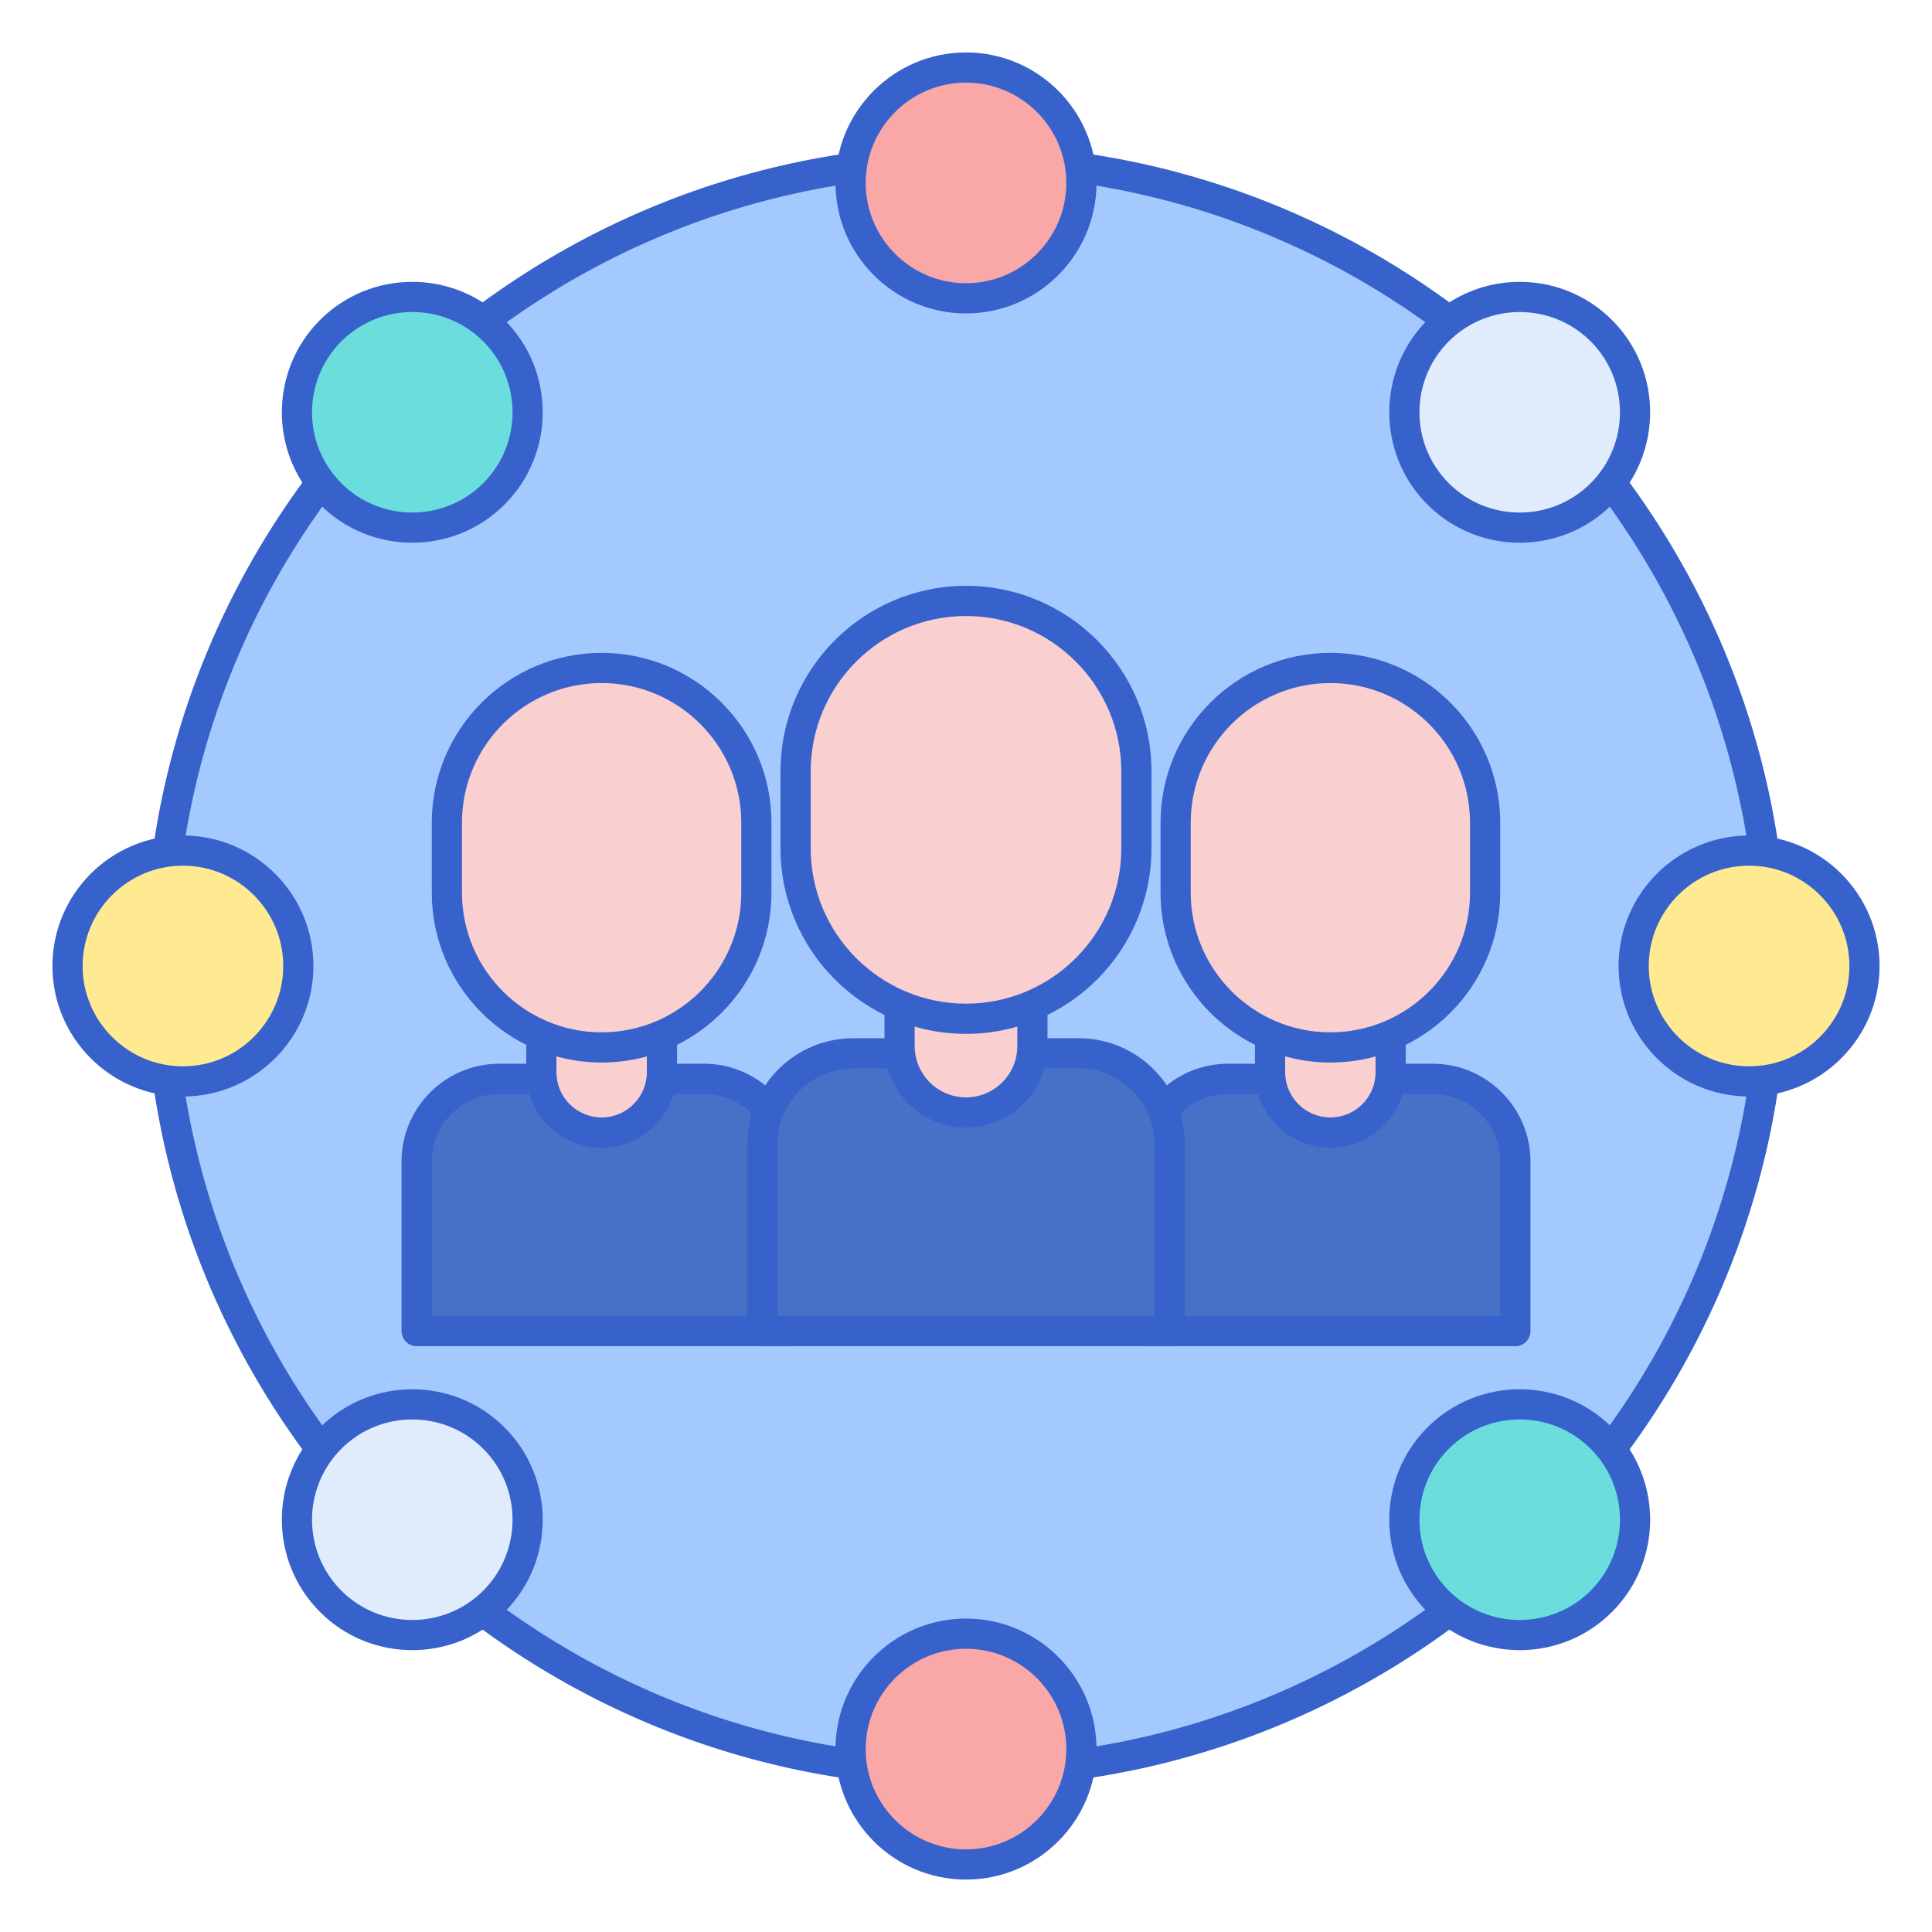 <svg id="Layer_1" height="512" viewBox="0 0 256 256" width="512" xmlns="http://www.w3.org/2000/svg"><g><g><g><circle cx="128" cy="128" fill="#a4c9ff" r="106.828"/></g></g><g><g><path d="m128 236.827c-60.008 0-108.828-48.819-108.828-108.827s48.82-108.827 108.828-108.827 108.828 48.819 108.828 108.827-48.82 108.827-108.828 108.827zm0-213.654c-57.802 0-104.828 47.025-104.828 104.827s47.026 104.827 104.828 104.827 104.828-47.025 104.828-104.827-47.026-104.827-104.828-104.827z" fill="#3762cc"/></g></g><g><g><circle cx="128" cy="24.239" fill="#f9a7a7" r="15.292"/></g></g><g><g><circle cx="128" cy="231.761" fill="#f9a7a7" r="15.292"/></g></g><g><g><circle cx="231.761" cy="128" fill="#ffea92" r="15.292"/></g></g><g><g><circle cx="24.239" cy="128" fill="#ffea92" r="15.292"/></g></g><g><g><circle cx="201.37" cy="201.37" fill="#6bdddd" r="15.292"/></g></g><g><g><circle cx="54.63" cy="54.63" fill="#6bdddd" r="15.292"/></g></g><g><g><circle cx="54.63" cy="201.37" fill="#e0ebfc" r="15.292"/></g></g><g><g><circle cx="201.37" cy="54.63" fill="#e0ebfc" r="15.292"/></g></g><g><g><path d="m128 41.531c-9.535 0-17.292-7.757-17.292-17.292s7.757-17.292 17.292-17.292 17.292 7.757 17.292 17.292-7.757 17.292-17.292 17.292zm0-30.584c-7.329 0-13.292 5.963-13.292 13.292s5.963 13.292 13.292 13.292 13.292-5.963 13.292-13.292-5.963-13.292-13.292-13.292z" fill="#3762cc"/></g></g><g><g><path d="m128 249.053c-9.535 0-17.292-7.757-17.292-17.292s7.757-17.292 17.292-17.292 17.292 7.757 17.292 17.292-7.757 17.292-17.292 17.292zm0-30.584c-7.329 0-13.292 5.963-13.292 13.292s5.963 13.292 13.292 13.292 13.292-5.963 13.292-13.292-5.963-13.292-13.292-13.292z" fill="#3762cc"/></g></g><g><g><path d="m231.761 145.292c-9.535 0-17.292-7.757-17.292-17.292s7.757-17.292 17.292-17.292 17.292 7.757 17.292 17.292-7.757 17.292-17.292 17.292zm0-30.584c-7.329 0-13.292 5.963-13.292 13.292s5.963 13.292 13.292 13.292 13.292-5.963 13.292-13.292-5.963-13.292-13.292-13.292z" fill="#3762cc"/></g></g><g><g><path d="m24.239 145.292c-9.535 0-17.292-7.757-17.292-17.292s7.757-17.292 17.292-17.292 17.292 7.757 17.292 17.292-7.758 17.292-17.292 17.292zm0-30.584c-7.329 0-13.292 5.963-13.292 13.292s5.963 13.292 13.292 13.292 13.292-5.963 13.292-13.292-5.963-13.292-13.292-13.292z" fill="#3762cc"/></g></g><g><g><path d="m201.37 218.654c-4.428 0-8.856-1.686-12.227-5.057-6.742-6.742-6.742-17.713 0-24.455s17.712-6.742 24.454 0 6.742 17.713 0 24.455c-3.371 3.372-7.799 5.057-12.227 5.057zm-9.399-7.884c5.183 5.182 13.615 5.182 18.798 0 5.182-5.183 5.182-13.616 0-18.799-5.183-5.183-13.614-5.183-18.798 0-5.182 5.182-5.182 13.616 0 18.799z" fill="#3762cc"/></g></g><g><g><path d="m54.63 71.914c-4.428 0-8.856-1.686-12.227-5.057-6.742-6.742-6.742-17.713 0-24.455s17.712-6.742 24.454 0 6.742 17.713 0 24.455c-3.371 3.372-7.799 5.057-12.227 5.057zm-9.399-7.885c5.183 5.182 13.615 5.182 18.798 0 5.182-5.183 5.182-13.616 0-18.799-5.183-5.182-13.614-5.182-18.798 0-5.182 5.183-5.182 13.617 0 18.799z" fill="#3762cc"/></g></g><g><g><path d="m54.63 218.654c-4.428 0-8.856-1.686-12.227-5.057-6.742-6.742-6.742-17.713 0-24.455 6.742-6.742 17.712-6.742 24.454 0s6.742 17.713 0 24.455c-3.371 3.372-7.799 5.057-12.227 5.057zm-9.399-26.683c-5.182 5.183-5.182 13.616 0 18.799 5.184 5.184 13.615 5.184 18.798 0 5.182-5.183 5.182-13.616 0-18.799-5.183-5.183-13.614-5.183-18.798 0z" fill="#3762cc"/></g></g><g><g><path d="m201.37 71.914c-4.428 0-8.856-1.686-12.227-5.057-6.742-6.742-6.742-17.713 0-24.455 6.742-6.742 17.712-6.742 24.454 0s6.742 17.713 0 24.455c-3.371 3.372-7.799 5.057-12.227 5.057zm-9.399-26.684c-5.182 5.183-5.182 13.616 0 18.799 5.184 5.183 13.615 5.183 18.798 0 5.182-5.183 5.182-13.616 0-18.799-5.183-5.181-13.614-5.181-18.798 0z" fill="#3762cc"/></g></g><g><g><g><g><path d="m104.234 176.375h-49.03v-22.468c0-6.053 4.907-10.96 10.96-10.96h27.111c6.053 0 10.96 4.907 10.96 10.96v22.468z" fill="#4671c6"/></g></g><g><g><path d="m104.234 178.375h-49.03c-1.104 0-2-.896-2-2v-22.468c0-7.146 5.814-12.96 12.96-12.96h27.11c7.146 0 12.959 5.813 12.959 12.96v22.468c.001 1.104-.895 2-1.999 2zm-47.03-4h45.03v-20.468c0-4.94-4.019-8.96-8.959-8.96h-27.11c-4.94 0-8.96 4.02-8.96 8.96v20.468z" fill="#3762cc"/></g></g><g><g><path d="m79.719 150.068c-4.413 0-7.991-3.578-7.991-7.991v-20.692h15.982v20.692c0 4.413-3.578 7.991-7.991 7.991z" fill="#f9cfcf"/></g></g><g><g><path d="m79.719 152.067c-5.509 0-9.991-4.482-9.991-9.991v-20.691c0-1.104.896-2 2-2h15.982c1.104 0 2 .896 2 2v20.691c0 5.509-4.482 9.991-9.991 9.991zm-5.991-28.682v18.691c0 3.304 2.688 5.991 5.991 5.991s5.991-2.688 5.991-5.991v-18.691z" fill="#3762cc"/></g></g><g><g><path d="m79.719 138.791c-11.325 0-20.505-9.18-20.505-20.505v-9.274c0-11.324 9.18-20.505 20.505-20.505 11.324 0 20.505 9.18 20.505 20.505v9.274c0 11.324-9.18 20.505-20.505 20.505z" fill="#f9cfcf"/></g></g><g><g><path d="m79.719 140.791c-12.409 0-22.505-10.096-22.505-22.505v-9.274c0-12.409 10.096-22.505 22.505-22.505s22.505 10.096 22.505 22.505v9.274c0 12.409-10.096 22.505-22.505 22.505zm0-50.284c-10.204 0-18.505 8.301-18.505 18.505v9.274c0 10.204 8.301 18.505 18.505 18.505s18.505-8.301 18.505-18.505v-9.274c0-10.204-8.301-18.505-18.505-18.505z" fill="#3762cc"/></g></g></g><g><g><g><path d="m200.796 176.375h-49.03v-22.468c0-6.053 4.907-10.96 10.96-10.96h27.111c6.053 0 10.96 4.907 10.96 10.96v22.468z" fill="#4671c6"/></g></g><g><g><path d="m200.796 178.375h-49.03c-1.104 0-2-.896-2-2v-22.468c0-7.146 5.813-12.96 12.959-12.96h27.11c7.146 0 12.96 5.813 12.96 12.96v22.468c.001 1.104-.895 2-1.999 2zm-47.03-4h45.03v-20.468c0-4.94-4.02-8.96-8.96-8.96h-27.11c-4.94 0-8.959 4.02-8.959 8.96v20.468z" fill="#3762cc"/></g></g><g><g><path d="m176.281 150.068c-4.413 0-7.991-3.578-7.991-7.991v-20.692h15.982v20.692c0 4.413-3.578 7.991-7.991 7.991z" fill="#f9cfcf"/></g></g><g><g><path d="m176.281 152.067c-5.509 0-9.991-4.482-9.991-9.991v-20.691c0-1.104.896-2 2-2h15.982c1.104 0 2 .896 2 2v20.691c0 5.509-4.482 9.991-9.991 9.991zm-5.991-28.682v18.691c0 3.304 2.688 5.991 5.991 5.991 3.304 0 5.991-2.688 5.991-5.991v-18.691z" fill="#3762cc"/></g></g><g><g><path d="m176.281 138.791c-11.325 0-20.505-9.18-20.505-20.505v-9.274c0-11.324 9.18-20.505 20.505-20.505 11.324 0 20.505 9.18 20.505 20.505v9.274c0 11.324-9.181 20.505-20.505 20.505z" fill="#f9cfcf"/></g></g><g><g><path d="m176.281 140.791c-12.409 0-22.505-10.096-22.505-22.505v-9.274c0-12.409 10.096-22.505 22.505-22.505s22.505 10.096 22.505 22.505v9.274c0 12.409-10.096 22.505-22.505 22.505zm0-50.284c-10.204 0-18.505 8.301-18.505 18.505v9.274c0 10.204 8.301 18.505 18.505 18.505s18.505-8.301 18.505-18.505v-9.274c0-10.204-8.302-18.505-18.505-18.505z" fill="#3762cc"/></g></g></g><g><g><g><path d="m101.007 176.375h53.986v-24.739c0-6.665-5.403-12.067-12.067-12.067h-29.851c-6.665 0-12.067 5.403-12.067 12.067v24.739z" fill="#4671c6"/></g></g><g><g><path d="m154.993 178.375h-53.985c-1.104 0-2-.896-2-2v-24.739c0-7.757 6.311-14.067 14.067-14.067h29.851c7.757 0 14.067 6.311 14.067 14.067v24.739c0 1.104-.896 2-2 2zm-51.986-4h49.985v-22.739c0-5.551-4.516-10.067-10.067-10.067h-29.851c-5.551 0-10.067 4.517-10.067 10.067z" fill="#3762cc"/></g></g><g><g><path d="m128 147.408c4.859 0 8.799-3.939 8.799-8.799v-22.783h-17.598v22.783c0 4.86 3.94 8.799 8.799 8.799z" fill="#f9cfcf"/></g></g><g><g><path d="m128 149.408c-5.955 0-10.799-4.845-10.799-10.799v-22.783c0-1.104.896-2 2-2h17.598c1.104 0 2 .896 2 2v22.783c0 5.954-4.844 10.799-10.799 10.799zm-6.799-31.582v20.783c0 3.749 3.05 6.799 6.799 6.799s6.799-3.05 6.799-6.799v-20.783z" fill="#3762cc"/></g></g><g><g><path d="m128 134.991c12.469 0 22.578-10.108 22.578-22.577v-10.212c0-12.469-10.108-22.577-22.577-22.577-12.469 0-22.577 10.108-22.577 22.577v10.212c-.001 12.469 10.107 22.577 22.576 22.577z" fill="#f9cfcf"/></g></g><g><g><path d="m128 136.991c-13.552 0-24.578-11.025-24.578-24.577v-10.212c0-13.552 11.025-24.577 24.578-24.577s24.578 11.025 24.578 24.577v10.212c0 13.552-11.026 24.577-24.578 24.577zm0-55.366c-11.347 0-20.578 9.23-20.578 20.577v10.212c0 11.347 9.231 20.577 20.578 20.577s20.578-9.23 20.578-20.577v-10.212c0-11.347-9.231-20.577-20.578-20.577z" fill="#3762cc"/></g></g></g></g></g></svg>